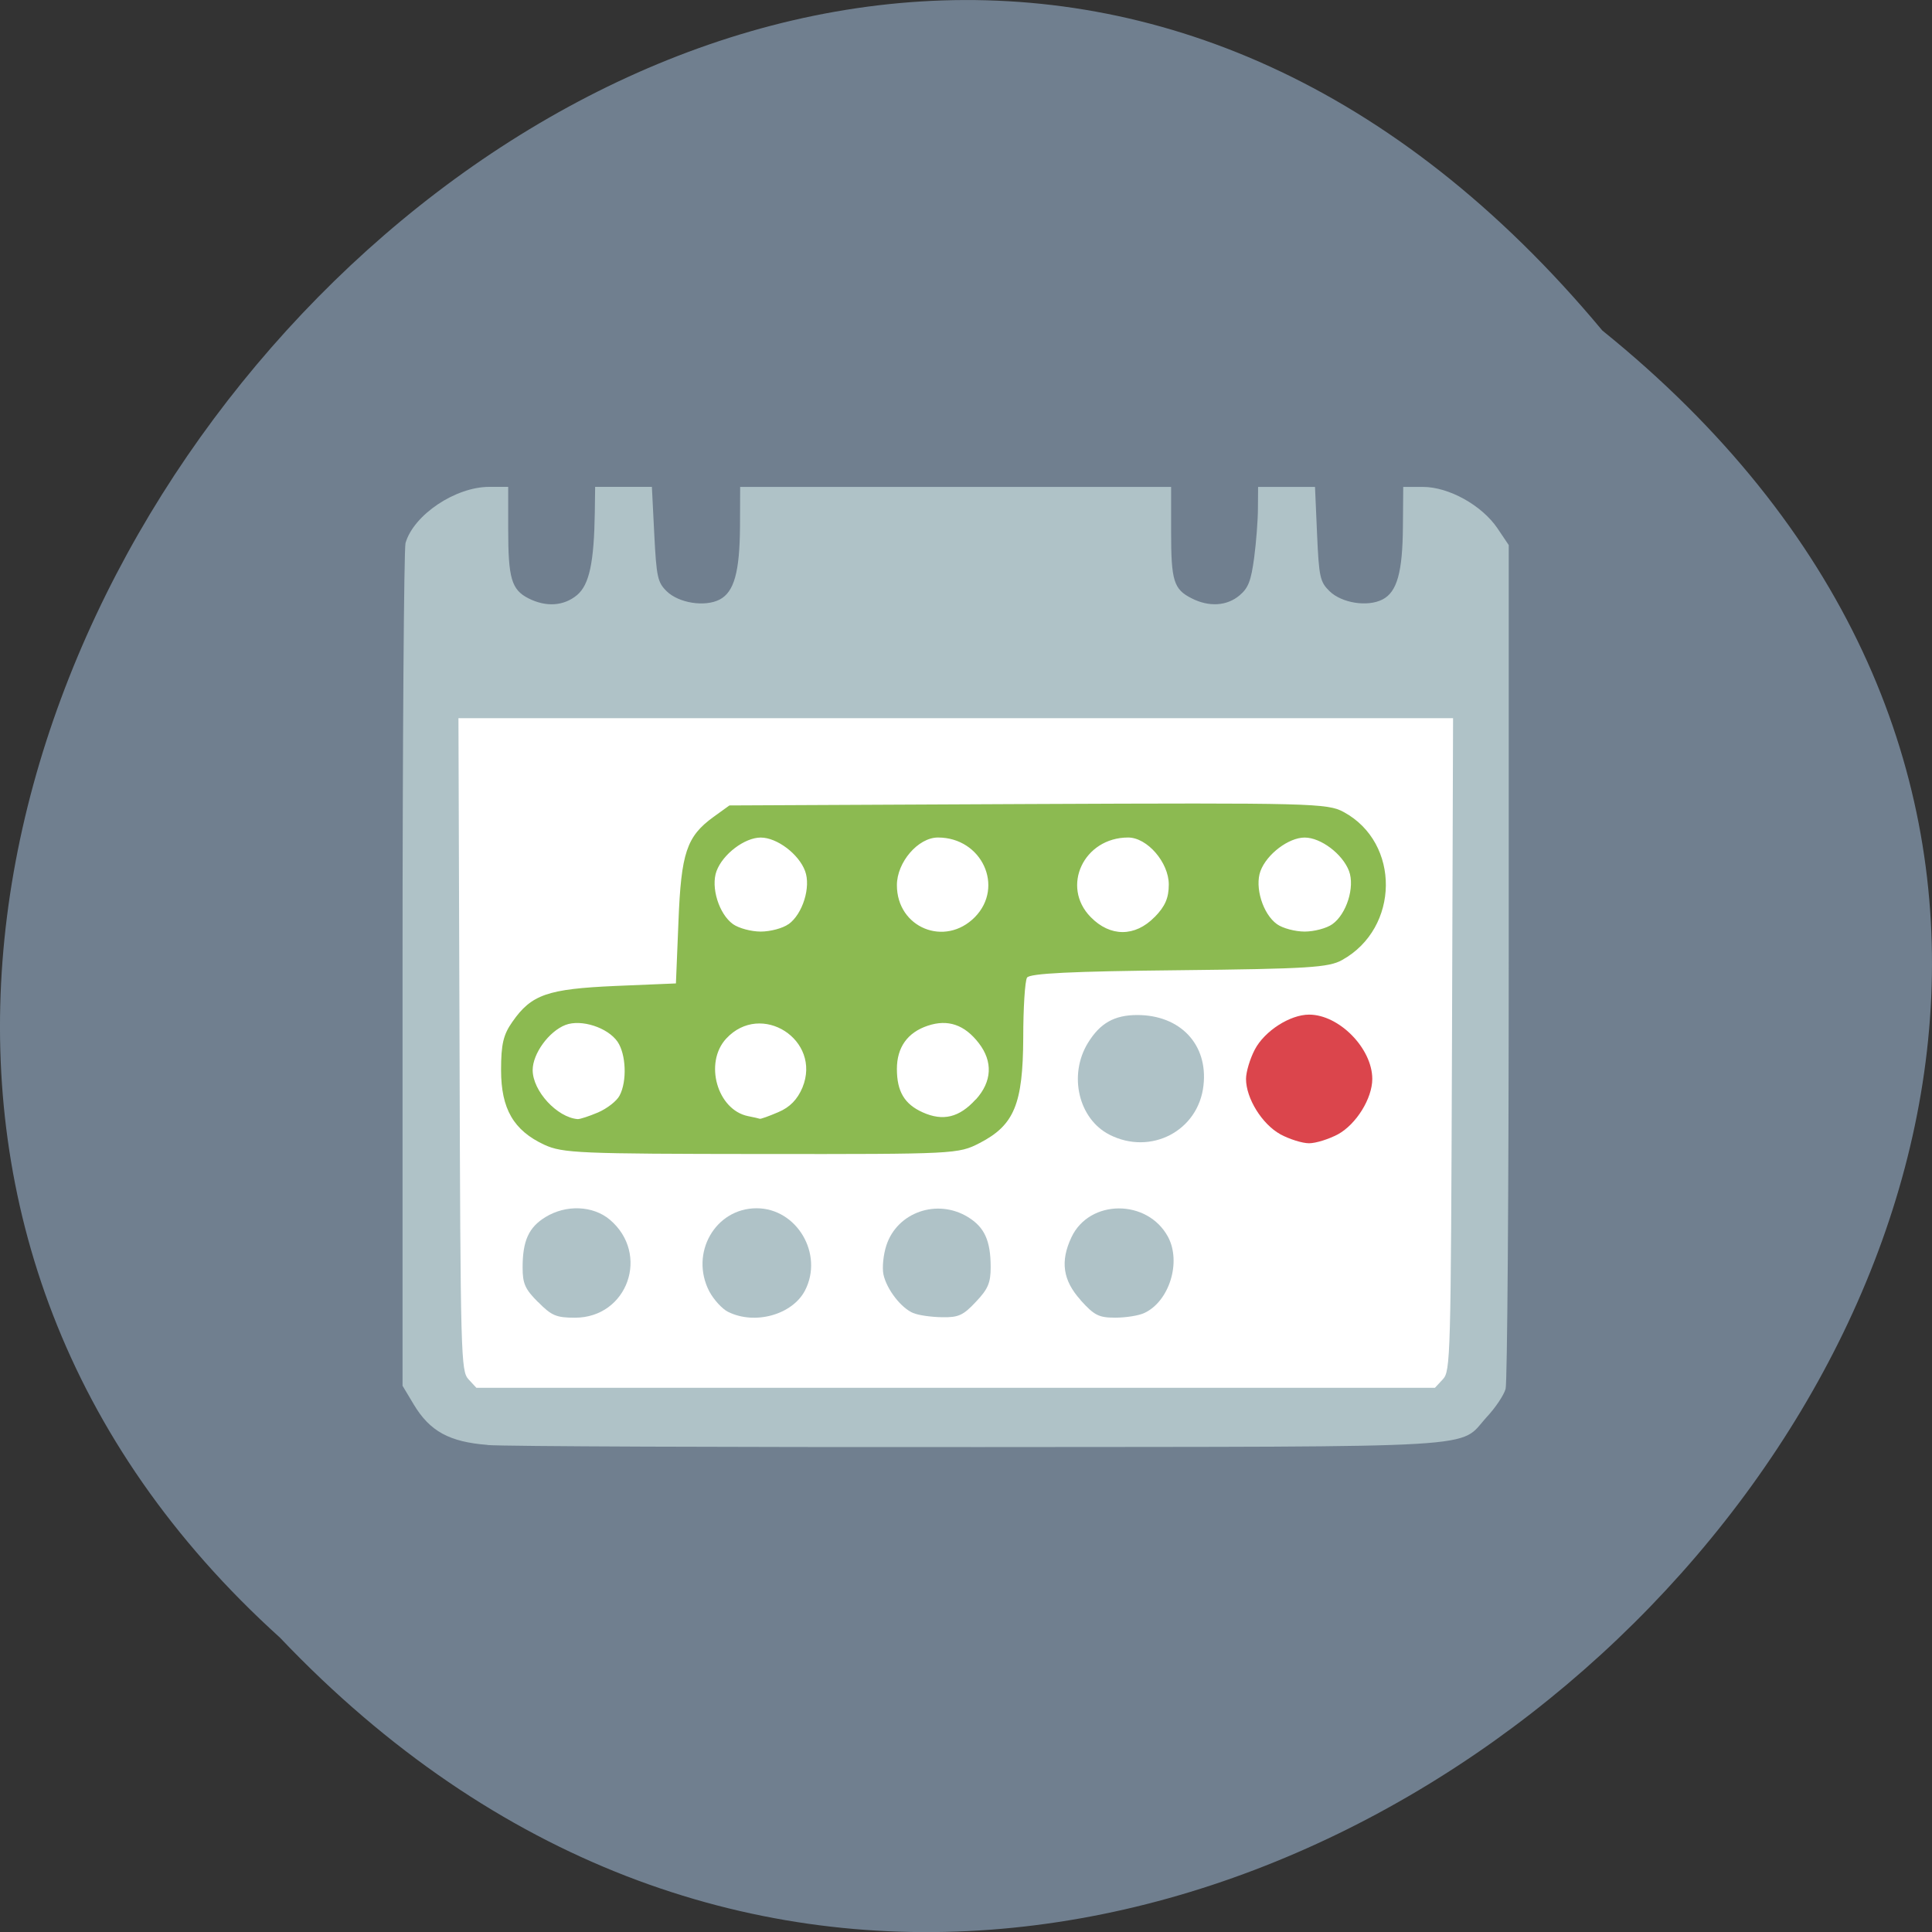 <svg xmlns="http://www.w3.org/2000/svg" viewBox="0 0 48 48"><rect x="0" y="0" width="48" height="48" fill="#333333" stroke="none"/><path d="m 39.809 8.211 c 24.355 19.66 -11.301 55.15 -32.852 32.477 c -21.598 -19.512 12.11 -57.38 32.852 -32.477" fill="#707f8f"/><path d="m 11.309 17.15 h 25.07 c 0.129 0 0.23 0.117 0.23 0.27 v 17.383 c 0 0.148 -0.102 0.27 -0.23 0.27 h -25.07 c -0.125 0 -0.23 -0.121 -0.23 -0.27 v -17.383 c 0 -0.152 0.105 -0.27 0.23 -0.27" fill="#fff"/><path d="m 13.523 28.441 c -0.762 -0.355 -1.074 -0.891 -1.074 -1.855 c 0 -0.641 0.055 -0.879 0.281 -1.199 c 0.473 -0.68 0.875 -0.816 2.555 -0.891 l 1.508 -0.063 l 0.063 -1.535 c 0.066 -1.711 0.203 -2.117 0.871 -2.602 l 0.395 -0.285 l 7.418 -0.035 c 7.05 -0.031 7.445 -0.02 7.844 0.199 c 1.414 0.766 1.391 2.883 -0.039 3.676 c -0.332 0.188 -0.848 0.219 -4.059 0.254 c -2.664 0.027 -3.703 0.078 -3.77 0.184 c -0.051 0.082 -0.094 0.754 -0.094 1.496 c -0.008 1.648 -0.223 2.168 -1.082 2.613 c -0.531 0.273 -0.594 0.277 -5.43 0.273 c -4.512 -0.004 -4.93 -0.02 -5.387 -0.23 m 1.332 -0.801 c 0.227 -0.098 0.469 -0.285 0.539 -0.422 c 0.188 -0.355 0.16 -1.027 -0.051 -1.336 c -0.246 -0.355 -0.902 -0.566 -1.293 -0.418 c -0.414 0.16 -0.816 0.715 -0.816 1.121 c 0 0.52 0.605 1.176 1.117 1.219 c 0.055 0.004 0.281 -0.07 0.504 -0.164 m 4.48 -0.008 c 0.289 -0.121 0.477 -0.316 0.602 -0.613 c 0.484 -1.184 -1.027 -2.152 -1.895 -1.215 c -0.555 0.602 -0.223 1.77 0.543 1.926 c 0.145 0.027 0.273 0.059 0.293 0.066 c 0.02 0.008 0.223 -0.063 0.457 -0.164 m 4.91 -0.316 c 0.402 -0.445 0.426 -0.941 0.074 -1.398 c -0.355 -0.461 -0.77 -0.602 -1.27 -0.434 c -0.504 0.168 -0.766 0.539 -0.766 1.074 c 0 0.559 0.188 0.875 0.641 1.078 c 0.504 0.227 0.91 0.129 1.316 -0.32 m -4.648 -4.355 c 0.348 -0.25 0.559 -0.922 0.41 -1.32 c -0.156 -0.422 -0.699 -0.832 -1.102 -0.832 c -0.398 0 -0.941 0.41 -1.098 0.832 c -0.148 0.398 0.059 1.07 0.41 1.32 c 0.145 0.102 0.453 0.184 0.688 0.184 c 0.238 0 0.547 -0.082 0.688 -0.184 m 4.633 -0.176 c 0.738 -0.754 0.172 -1.977 -0.918 -1.977 c -0.492 0 -1.02 0.613 -1.02 1.184 c 0 1.059 1.195 1.547 1.938 0.793 m 4.465 0 c 0.262 -0.266 0.352 -0.477 0.352 -0.809 c 0 -0.547 -0.535 -1.168 -1.01 -1.168 c -1.102 0 -1.676 1.219 -0.93 1.977 c 0.484 0.496 1.102 0.496 1.586 0 m 4.418 0.176 c 0.352 -0.25 0.563 -0.922 0.414 -1.32 c -0.16 -0.422 -0.699 -0.832 -1.102 -0.832 c -0.398 0 -0.941 0.41 -1.098 0.832 c -0.148 0.398 0.059 1.07 0.41 1.32 c 0.141 0.102 0.453 0.184 0.688 0.184 c 0.234 0 0.547 -0.082 0.688 -0.184" fill="#8cba51"/><path d="m 31.809 28.18 c -0.453 -0.25 -0.852 -0.891 -0.852 -1.375 c 0 -0.172 0.098 -0.5 0.219 -0.73 c 0.242 -0.461 0.875 -0.867 1.348 -0.867 c 0.746 0 1.57 0.84 1.57 1.598 c 0 0.484 -0.398 1.125 -0.852 1.375 c -0.227 0.121 -0.551 0.223 -0.719 0.223 c -0.168 0 -0.488 -0.102 -0.715 -0.223" fill="#db454c"/><g fill="#afc2c7"><path d="m 13.367 32.35 c -0.32 -0.32 -0.383 -0.457 -0.383 -0.859 c 0 -0.664 0.152 -1 0.57 -1.254 c 0.512 -0.313 1.176 -0.285 1.594 0.063 c 1.01 0.852 0.445 2.438 -0.863 2.438 c -0.465 0 -0.582 -0.051 -0.914 -0.387"/><path d="m 18.09 32.594 c -0.148 -0.074 -0.359 -0.305 -0.469 -0.512 c -0.488 -0.945 0.148 -2.063 1.176 -2.063 c 1 0 1.672 1.137 1.203 2.043 c -0.313 0.602 -1.246 0.863 -1.91 0.531"/><path d="m 22.695 32.625 c -0.301 -0.121 -0.664 -0.586 -0.746 -0.961 c -0.035 -0.168 -0.004 -0.492 0.074 -0.727 c 0.27 -0.82 1.258 -1.164 2.02 -0.703 c 0.418 0.254 0.57 0.59 0.57 1.25 c 0 0.387 -0.066 0.543 -0.367 0.859 c -0.313 0.336 -0.434 0.391 -0.84 0.383 c -0.262 -0.004 -0.582 -0.047 -0.707 -0.102"/><path d="m 26.848 32.3 c -0.441 -0.488 -0.512 -0.961 -0.227 -1.563 c 0.449 -0.949 1.887 -0.953 2.398 -0.008 c 0.336 0.629 0.031 1.602 -0.586 1.891 c -0.137 0.066 -0.461 0.117 -0.723 0.117 c -0.41 0 -0.52 -0.055 -0.863 -0.434"/><path d="m 27.563 28.19 c -0.766 -0.391 -1.023 -1.477 -0.535 -2.277 c 0.301 -0.492 0.656 -0.695 1.227 -0.695 c 1.07 0 1.762 0.734 1.645 1.75 c -0.125 1.129 -1.309 1.746 -2.336 1.223"/><path d="m 12.11 35.898 c -0.949 -0.074 -1.43 -0.34 -1.828 -1 l -0.281 -0.469 v -10.336 c 0 -5.684 0.035 -10.453 0.074 -10.602 c 0.203 -0.699 1.238 -1.395 2.082 -1.395 h 0.469 v 1.051 c 0 1.223 0.082 1.504 0.504 1.719 c 0.441 0.223 0.879 0.191 1.207 -0.082 c 0.305 -0.258 0.422 -0.809 0.441 -2.059 l 0.008 -0.629 h 1.41 l 0.059 1.176 c 0.055 1.066 0.082 1.195 0.309 1.418 c 0.301 0.293 0.945 0.395 1.313 0.207 c 0.363 -0.188 0.5 -0.684 0.508 -1.816 l 0.004 -0.984 h 10.707 v 1.117 c 0 1.219 0.063 1.426 0.512 1.652 c 0.43 0.219 0.875 0.191 1.188 -0.074 c 0.219 -0.184 0.285 -0.359 0.363 -0.934 c 0.051 -0.387 0.094 -0.941 0.094 -1.234 l 0.004 -0.527 h 1.414 l 0.051 1.168 c 0.047 1.074 0.074 1.191 0.309 1.422 c 0.305 0.297 0.945 0.398 1.316 0.207 c 0.363 -0.184 0.5 -0.68 0.508 -1.813 l 0.008 -0.984 h 0.488 c 0.645 0 1.465 0.457 1.852 1.027 l 0.281 0.418 v 10.344 c 0 5.688 -0.035 10.469 -0.078 10.621 c -0.043 0.156 -0.254 0.469 -0.465 0.695 c -0.73 0.797 0.258 0.738 -12.578 0.75 c -6.313 0.004 -11.824 -0.016 -12.25 -0.051 m 23.734 -1.633 c 0.191 -0.207 0.199 -0.512 0.227 -8.32 l 0.027 -8.105 h -24.711 l 0.027 8.105 c 0.023 7.809 0.035 8.113 0.223 8.32 l 0.195 0.211 h 23.816"/></g></svg>